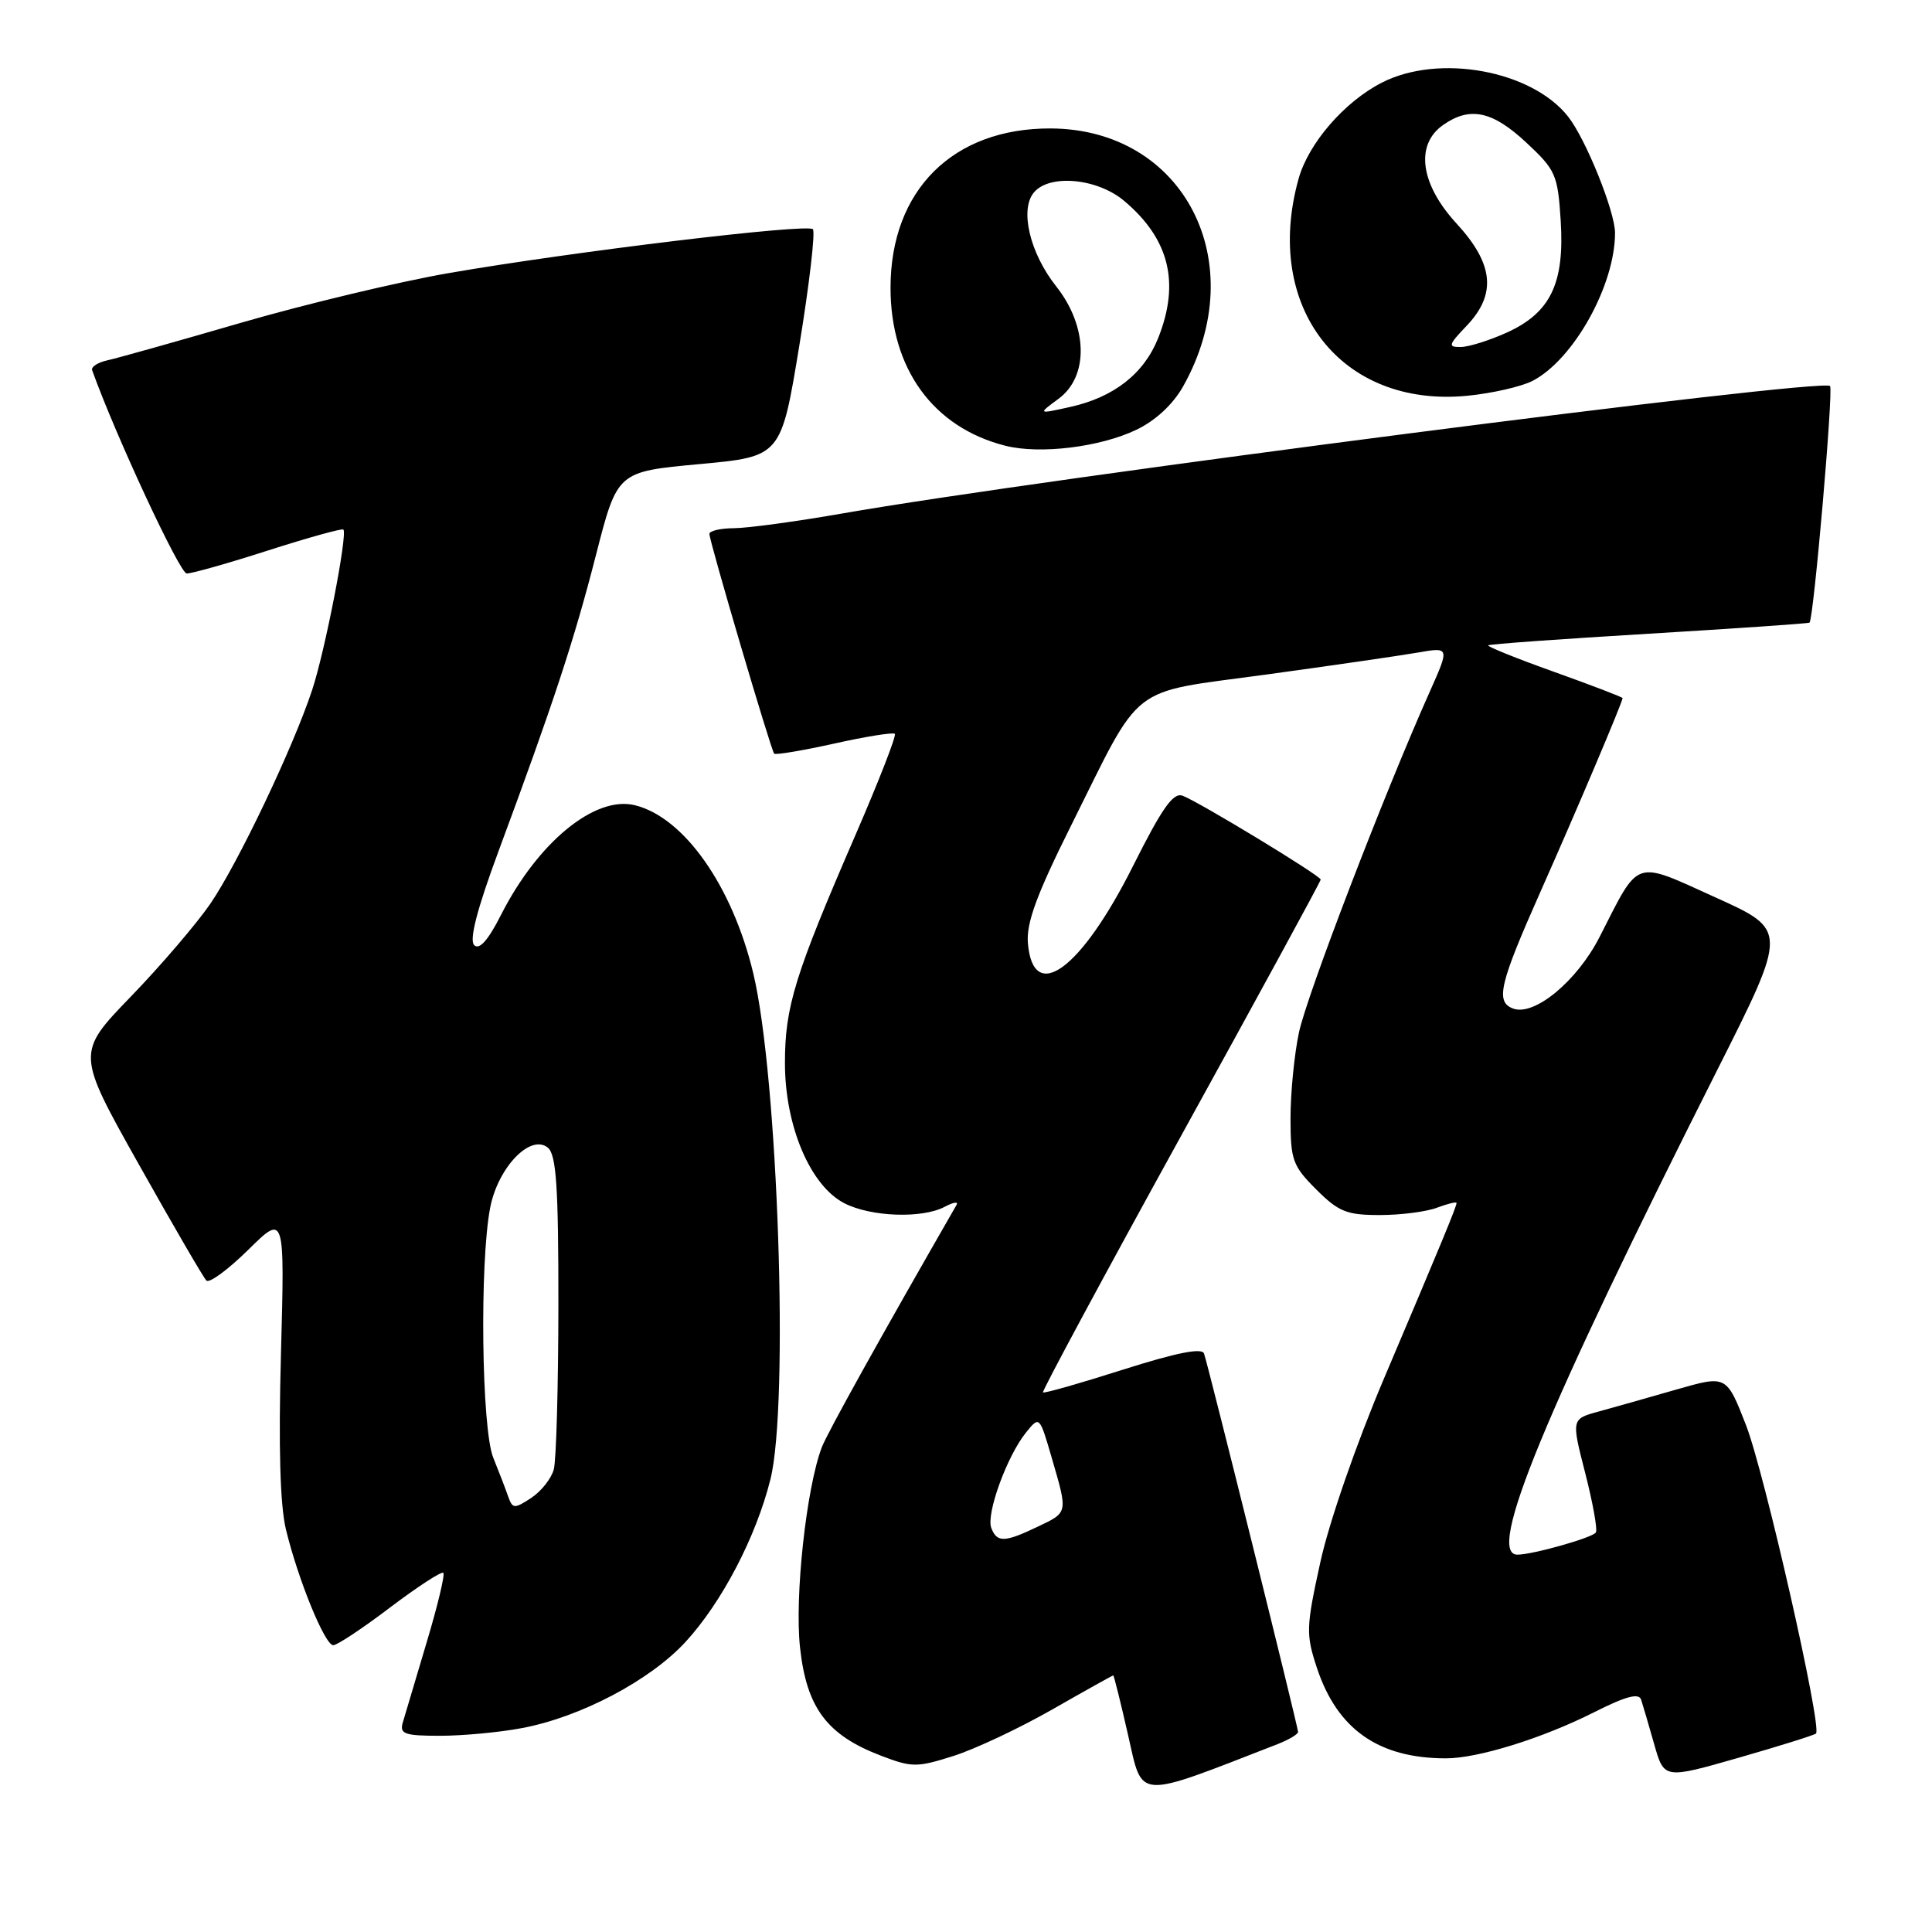 <?xml version="1.0" encoding="UTF-8" standalone="no"?>
<!DOCTYPE svg PUBLIC "-//W3C//DTD SVG 1.1//EN" "http://www.w3.org/Graphics/SVG/1.1/DTD/svg11.dtd" >
<svg xmlns="http://www.w3.org/2000/svg" xmlns:xlink="http://www.w3.org/1999/xlink" version="1.1" viewBox="0 0 256 256">
 <g >
 <path fill="currentColor"
d=" M 169.25 231.12 C 170.76 230.53 172.00 229.80 172.00 229.49 C 172.00 228.83 160.12 181.02 159.54 179.35 C 159.27 178.56 155.87 179.24 148.82 181.48 C 143.14 183.29 138.37 184.65 138.20 184.50 C 138.04 184.36 146.25 169.10 156.45 150.60 C 166.65 132.10 175.00 116.78 175.00 116.55 C 175.00 116.04 158.97 106.31 156.71 105.44 C 155.46 104.96 153.99 107.05 150.10 114.81 C 143.23 128.50 136.89 133.13 136.20 124.97 C 135.98 122.31 137.35 118.56 141.88 109.48 C 151.50 90.19 149.28 91.91 167.72 89.39 C 176.40 88.20 185.43 86.89 187.80 86.48 C 192.09 85.73 192.09 85.73 189.47 91.61 C 183.42 105.15 173.16 131.88 172.12 136.80 C 171.50 139.71 171.00 144.82 171.00 148.15 C 171.00 153.70 171.28 154.48 174.40 157.60 C 177.37 160.57 178.44 161.00 182.83 161.00 C 185.60 161.00 189.02 160.56 190.43 160.02 C 191.85 159.49 193.00 159.21 193.00 159.40 C 193.00 159.88 190.97 164.79 183.38 182.67 C 179.69 191.37 176.09 201.76 174.94 207.05 C 173.05 215.68 173.03 216.56 174.51 221.04 C 177.21 229.15 182.67 232.98 191.57 232.99 C 195.82 233.00 204.40 230.33 211.27 226.86 C 215.46 224.75 217.16 224.30 217.46 225.22 C 217.69 225.93 218.47 228.58 219.19 231.12 C 220.50 235.74 220.50 235.74 230.38 232.91 C 235.81 231.35 240.42 229.91 240.63 229.70 C 241.46 228.87 233.79 195.10 231.36 188.85 C 228.77 182.21 228.77 182.21 222.13 184.12 C 218.48 185.17 213.86 186.48 211.85 187.03 C 208.21 188.02 208.21 188.02 210.05 195.19 C 211.06 199.14 211.70 202.68 211.46 203.06 C 211.04 203.75 203.08 206.00 201.06 206.00 C 196.89 206.00 204.61 187.28 227.50 141.87 C 236.89 123.24 236.89 123.24 227.33 118.92 C 216.36 113.96 217.32 113.64 211.96 124.14 C 208.96 130.02 203.28 134.71 200.47 133.63 C 198.13 132.73 198.68 130.40 204.15 118.09 C 208.94 107.32 215.00 93.02 215.00 92.50 C 215.00 92.38 210.92 90.81 205.94 89.03 C 200.95 87.25 197.02 85.66 197.19 85.51 C 197.36 85.35 206.95 84.66 218.50 83.97 C 230.05 83.27 239.62 82.62 239.77 82.50 C 240.31 82.09 242.96 51.62 242.49 51.15 C 241.40 50.07 138.17 63.39 111.54 68.05 C 105.47 69.11 99.04 69.98 97.25 69.99 C 95.46 70.00 94.00 70.34 94.00 70.75 C 93.99 71.69 102.15 99.37 102.58 99.86 C 102.75 100.06 106.33 99.46 110.53 98.53 C 114.73 97.59 118.35 97.01 118.57 97.24 C 118.80 97.47 116.46 103.47 113.38 110.58 C 105.29 129.24 104.00 133.41 104.01 140.91 C 104.02 149.22 107.37 157.11 111.87 159.43 C 115.39 161.25 122.22 161.49 125.19 159.90 C 126.32 159.30 127.02 159.18 126.75 159.65 C 116.61 177.29 109.61 189.89 108.89 191.78 C 106.84 197.18 105.27 211.60 106.01 218.32 C 106.88 226.31 109.58 229.91 116.74 232.64 C 120.83 234.21 121.49 234.21 126.32 232.68 C 129.17 231.78 135.06 229.01 139.42 226.52 C 143.78 224.03 147.42 222.00 147.51 222.00 C 147.60 222.00 148.49 225.56 149.48 229.92 C 151.45 238.55 150.32 238.48 169.25 231.12 Z  M 69.11 228.99 C 76.87 227.55 86.11 222.69 90.82 217.58 C 95.64 212.35 100.19 203.64 102.09 196.00 C 104.56 186.08 103.09 142.70 99.82 129.00 C 97.04 117.38 90.63 108.28 84.10 106.69 C 78.81 105.41 71.26 111.61 66.37 121.26 C 64.67 124.61 63.51 125.91 62.83 125.23 C 62.16 124.56 63.20 120.50 66.03 112.86 C 73.34 93.15 76.08 84.82 78.98 73.50 C 81.80 62.50 81.80 62.50 92.65 61.50 C 103.50 60.50 103.50 60.50 105.92 45.75 C 107.25 37.64 108.05 30.72 107.71 30.37 C 106.93 29.60 75.98 33.33 59.50 36.18 C 52.90 37.32 40.53 40.28 32.00 42.75 C 23.47 45.23 15.47 47.48 14.21 47.75 C 12.95 48.03 12.05 48.61 12.21 49.06 C 15.34 57.77 23.82 75.98 24.74 75.99 C 25.42 76.00 30.30 74.62 35.58 72.92 C 40.86 71.23 45.32 69.99 45.50 70.17 C 46.08 70.78 43.06 86.31 41.36 91.43 C 38.85 99.03 31.59 114.28 27.90 119.71 C 26.10 122.34 21.37 127.88 17.37 132.02 C 10.11 139.53 10.11 139.53 18.38 154.26 C 22.93 162.36 26.96 169.30 27.35 169.68 C 27.73 170.07 30.23 168.23 32.89 165.61 C 37.73 160.84 37.73 160.84 37.23 179.34 C 36.89 191.75 37.11 199.43 37.89 202.67 C 39.52 209.38 43.05 218.00 44.16 218.00 C 44.67 218.00 48.07 215.75 51.70 212.99 C 55.34 210.24 58.51 208.18 58.74 208.41 C 58.98 208.65 57.98 212.81 56.52 217.67 C 55.07 222.53 53.65 227.29 53.37 228.25 C 52.93 229.76 53.60 230.00 58.30 230.00 C 61.28 230.00 66.15 229.55 69.11 228.99 Z  M 150.57 56.95 C 153.12 55.73 155.43 53.58 156.77 51.20 C 165.99 34.79 156.91 17.10 139.22 17.02 C 126.27 16.97 118.00 25.20 118.00 38.14 C 118.00 48.87 123.67 56.66 133.24 59.07 C 137.82 60.22 145.76 59.25 150.57 56.95 Z  M 203.07 50.47 C 208.51 47.65 214.00 37.81 214.00 30.86 C 214.00 28.03 210.13 18.43 207.79 15.46 C 202.97 9.33 190.68 7.08 183.12 10.94 C 178.14 13.48 173.37 18.99 172.06 23.72 C 167.33 40.74 177.72 54.07 194.44 52.44 C 197.70 52.12 201.59 51.23 203.07 50.47 Z  M 131.35 202.46 C 130.64 200.62 133.44 192.91 135.95 189.82 C 137.74 187.60 137.74 187.60 139.37 193.20 C 141.51 200.56 141.55 200.37 137.47 202.31 C 133.10 204.40 132.10 204.42 131.35 202.46 Z  M 67.33 198.28 C 66.99 197.30 66.10 194.98 65.35 193.13 C 63.81 189.28 63.54 167.32 64.95 160.03 C 65.98 154.68 70.31 150.18 72.60 152.08 C 73.71 153.01 74.00 157.26 73.99 172.87 C 73.98 183.67 73.71 193.49 73.38 194.70 C 73.06 195.92 71.70 197.62 70.38 198.49 C 68.14 199.95 67.92 199.94 67.33 198.28 Z  M 140.25 52.85 C 144.30 49.88 144.16 43.25 139.94 37.93 C 136.46 33.53 135.10 27.79 136.99 25.51 C 139.05 23.03 145.39 23.61 148.96 26.62 C 154.95 31.66 156.39 37.49 153.45 44.83 C 151.57 49.52 147.59 52.64 141.82 53.92 C 137.50 54.88 137.50 54.88 140.25 52.85 Z  M 194.31 43.20 C 198.33 39.00 197.94 34.98 193.00 29.62 C 188.20 24.40 187.48 19.18 191.22 16.56 C 194.77 14.07 197.75 14.70 202.23 18.88 C 206.14 22.52 206.41 23.14 206.80 29.22 C 207.33 37.54 205.46 41.43 199.68 44.06 C 197.38 45.10 194.63 45.97 193.56 45.98 C 191.83 46.00 191.91 45.71 194.31 43.20 Z "/>
</g>
</svg>